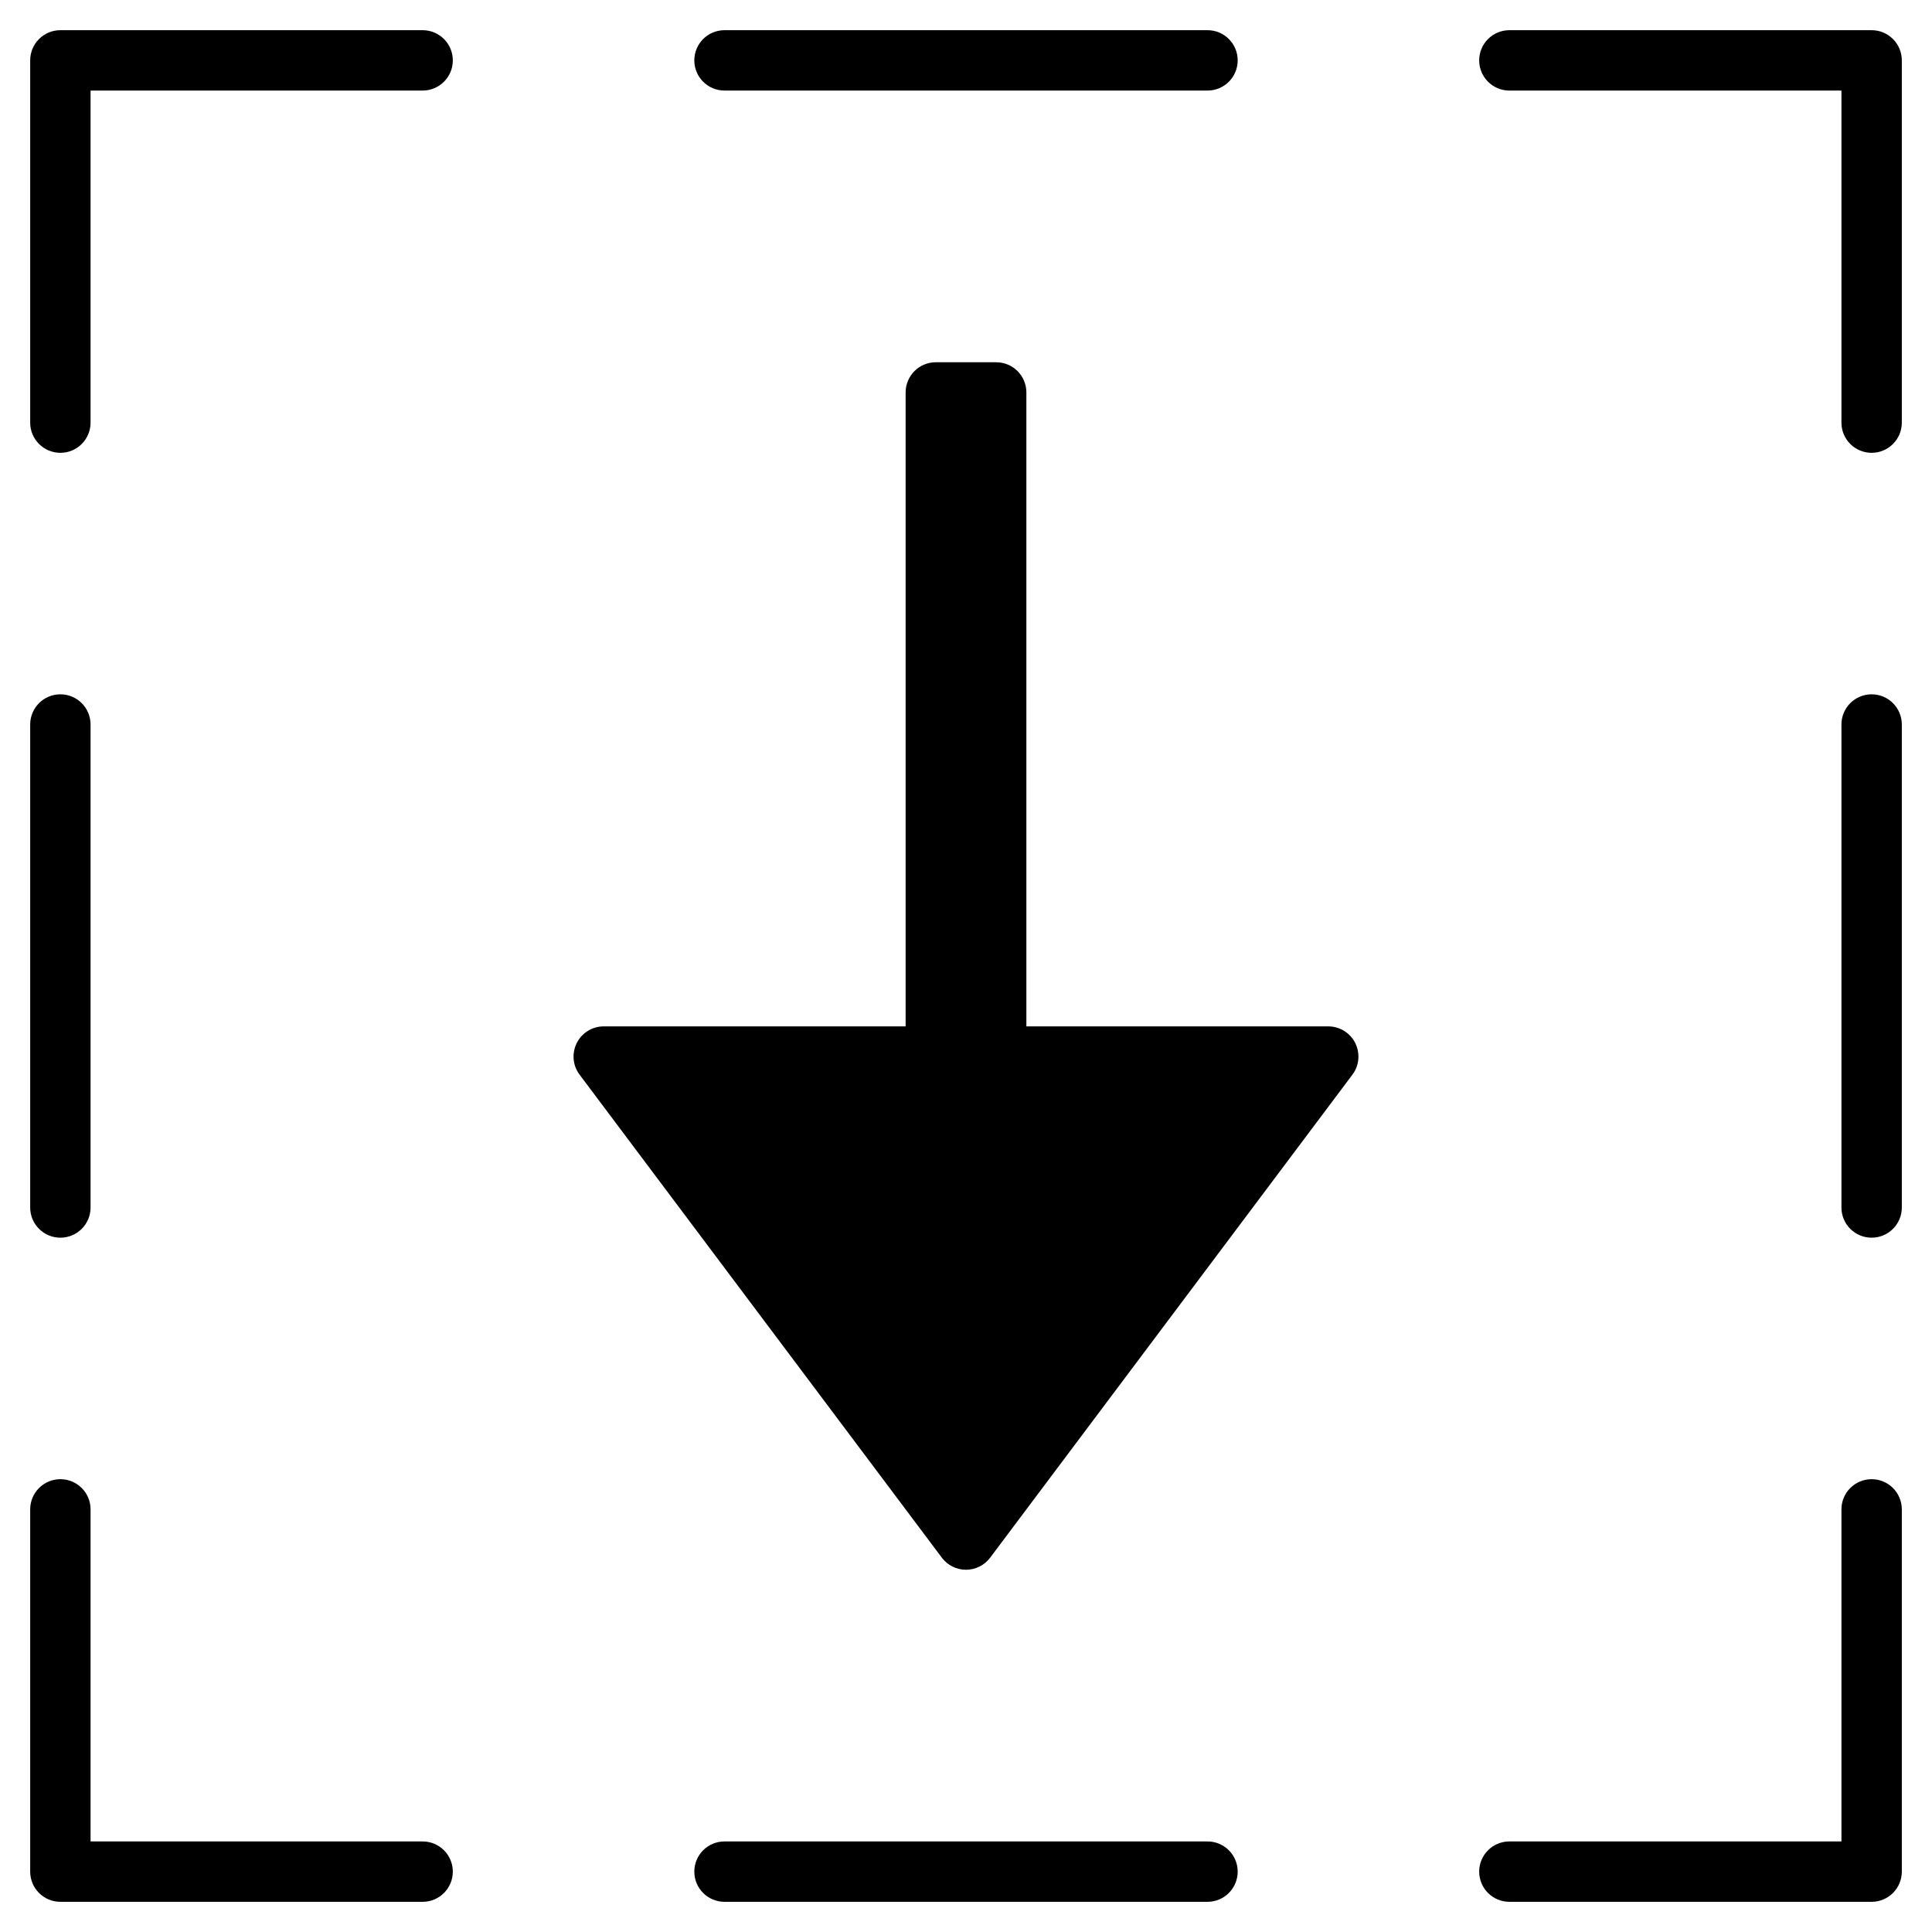 <?xml version="1.0" encoding="utf-8"?>
<!-- Generator: Adobe Illustrator 19.2.1, SVG Export Plug-In . SVG Version: 6.00 Build 0)  -->
<!DOCTYPE svg PUBLIC "-//W3C//DTD SVG 1.1//EN" "http://www.w3.org/Graphics/SVG/1.1/DTD/svg11.dtd">
<svg version="1.1" id="Layer_1" xmlns="http://www.w3.org/2000/svg" xmlns:xlink="http://www.w3.org/1999/xlink" x="0px" y="0px"
	 width="64px" height="64px" viewBox="0 0 64 64" enable-background="new 0 0 64 64" xml:space="preserve">
<path d="M2,15c0.553,0,1-0.448,1-1V3h11c0.553,0,1-0.448,1-1s-0.447-1-1-1H2C1.447,1,1,1.448,1,2v12C1,14.552,1.447,15,2,15z"/>
<path d="M40,3c0.553,0,1-0.448,1-1s-0.447-1-1-1H24c-0.553,0-1,0.448-1,1s0.447,1,1,1H40z"/>
<path d="M62,1H50c-0.553,0-1,0.448-1,1s0.447,1,1,1h11v11c0,0.552,0.447,1,1,1s1-0.448,1-1V2C63,1.448,62.553,1,62,1z"/>
<path d="M62,49c-0.553,0-1,0.448-1,1v11H50c-0.553,0-1,0.448-1,1s0.447,1,1,1h12c0.553,0,1-0.448,1-1V50C63,49.448,62.553,49,62,49z
	"/>
<path d="M24,61c-0.553,0-1,0.448-1,1s0.447,1,1,1h16c0.553,0,1-0.448,1-1s-0.447-1-1-1H24z"/>
<path d="M2,63h12c0.553,0,1-0.448,1-1s-0.447-1-1-1H3V50c0-0.552-0.447-1-1-1s-1,0.448-1,1v12C1,62.552,1.447,63,2,63z"/>
<path d="M2,41c0.553,0,1-0.448,1-1V24c0-0.552-0.447-1-1-1s-1,0.448-1,1v16C1,40.552,1.447,41,2,41z"/>
<path d="M62,23c-0.553,0-1,0.448-1,1v16c0,0.552,0.447,1,1,1s1-0.448,1-1V24C63,23.448,62.553,23,62,23z"/>
<path d="M19.105,34.553c-0.168,0.339-0.134,0.744,0.095,1.047l12,16c0.188,0.252,0.485,0.4,0.8,0.4s0.611-0.148,0.8-0.4l12-16
	c0.133-0.176,0.2-0.388,0.2-0.6c0-0.152-0.035-0.306-0.105-0.447C44.724,34.214,44.379,34,44,34H34V13c0-0.552-0.448-1-1-1h-2
	c-0.552,0-1,0.448-1,1v21H20C19.621,34,19.275,34.214,19.105,34.553z"/>
</svg>
